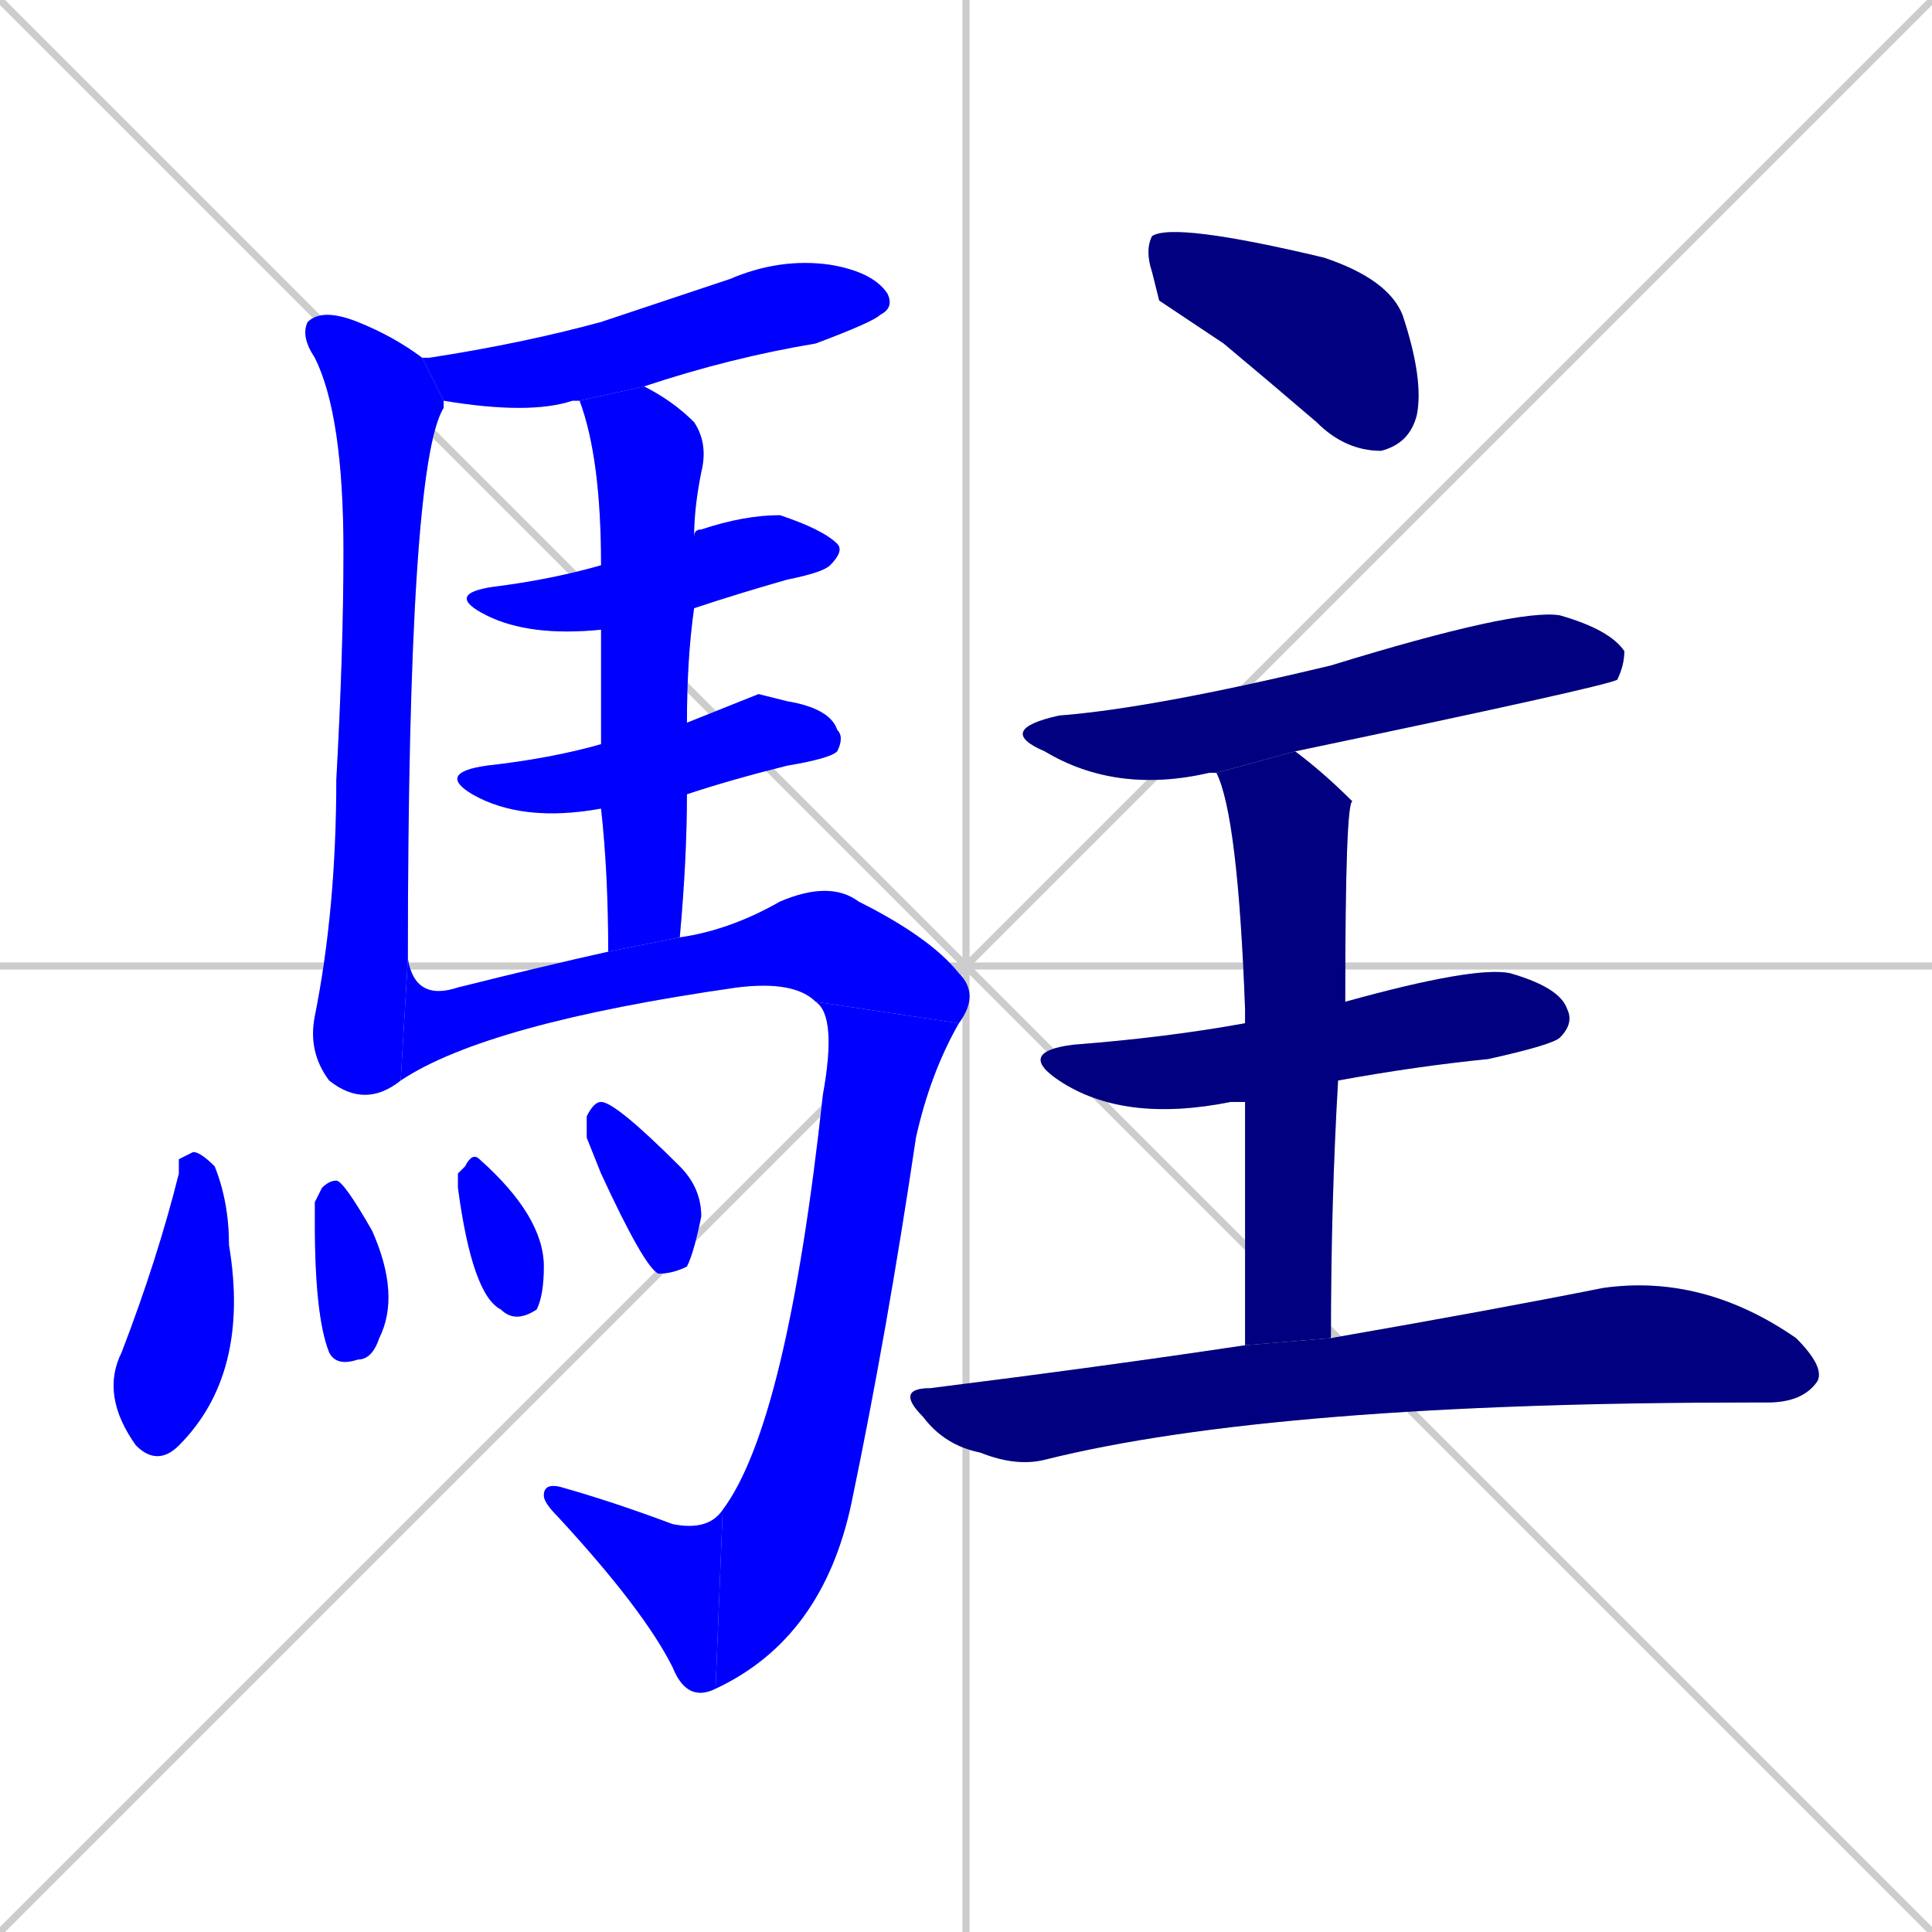 <svg xmlns="http://www.w3.org/2000/svg" xmlns:xlink="http://www.w3.org/1999/xlink" width="270" height="270"><defs><clipPath id="clip-mask-1"><rect x="59" y="36" width="66" height="22"><animate attributeName="x" from="-7" to="59" dur="0.244" begin="0; animate17.end + 1" id="animate1" fill="freeze"/></rect></clipPath><clipPath id="clip-mask-2"><rect x="42" y="43" width="20" height="112"><set attributeName="y" to="-69" begin="0; animate17.end + 1" /><animate attributeName="y" from="-69" to="43" dur="0.415" begin="animate1.end + 0.5" id="animate2" fill="freeze"/></rect></clipPath><clipPath id="clip-mask-3"><rect x="62" y="72" width="56" height="17"><set attributeName="x" to="6" begin="0; animate17.end + 1" /><animate attributeName="x" from="6" to="62" dur="0.207" begin="animate2.end + 0.5" id="animate3" fill="freeze"/></rect></clipPath><clipPath id="clip-mask-4"><rect x="61" y="97" width="57" height="18"><set attributeName="x" to="4" begin="0; animate17.end + 1" /><animate attributeName="x" from="4" to="61" dur="0.211" begin="animate3.end + 0.5" id="animate4" fill="freeze"/></rect></clipPath><clipPath id="clip-mask-5"><rect x="81" y="54" width="18" height="79"><set attributeName="y" to="-25" begin="0; animate17.end + 1" /><animate attributeName="y" from="-25" to="54" dur="0.293" begin="animate4.end + 0.5" id="animate5" fill="freeze"/></rect></clipPath><clipPath id="clip-mask-6"><rect x="56" y="123" width="81" height="28"><set attributeName="x" to="-25" begin="0; animate17.end + 1" /><animate attributeName="x" from="-25" to="56" dur="0.300" begin="animate5.end + 0.5" id="animate6" fill="freeze"/></rect></clipPath><clipPath id="clip-mask-7"><rect x="100" y="140" width="34" height="96"><set attributeName="y" to="44" begin="0; animate17.end + 1" /><animate attributeName="y" from="44" to="140" dur="0.356" begin="animate6.end" id="animate7" fill="freeze"/></rect></clipPath><clipPath id="clip-mask-8"><rect x="76" y="207" width="25" height="31"><set attributeName="x" to="101" begin="0; animate17.end + 1" /><animate attributeName="x" from="101" to="76" dur="0.093" begin="animate7.end" id="animate8" fill="freeze"/></rect></clipPath><clipPath id="clip-mask-9"><rect x="14" y="161" width="21" height="44"><set attributeName="y" to="117" begin="0; animate17.end + 1" /><animate attributeName="y" from="117" to="161" dur="0.163" begin="animate8.end + 0.5" id="animate9" fill="freeze"/></rect></clipPath><clipPath id="clip-mask-10"><rect x="44" y="165" width="12" height="26"><set attributeName="y" to="139" begin="0; animate17.end + 1" /><animate attributeName="y" from="139" to="165" dur="0.096" begin="animate9.end + 0.5" id="animate10" fill="freeze"/></rect></clipPath><clipPath id="clip-mask-11"><rect x="64" y="161" width="12" height="24"><set attributeName="y" to="137" begin="0; animate17.end + 1" /><animate attributeName="y" from="137" to="161" dur="0.089" begin="animate10.end + 0.5" id="animate11" fill="freeze"/></rect></clipPath><clipPath id="clip-mask-12"><rect x="82" y="154" width="16" height="24"><set attributeName="y" to="130" begin="0; animate17.end + 1" /><animate attributeName="y" from="130" to="154" dur="0.089" begin="animate11.end + 0.5" id="animate12" fill="freeze"/></rect></clipPath><clipPath id="clip-mask-13"><rect x="160" y="31" width="39" height="32"><set attributeName="x" to="121" begin="0; animate17.end + 1" /><animate attributeName="x" from="121" to="160" dur="0.144" begin="animate12.end + 0.5" id="animate13" fill="freeze"/></rect></clipPath><clipPath id="clip-mask-14"><rect x="139" y="85" width="88" height="26"><set attributeName="x" to="51" begin="0; animate17.end + 1" /><animate attributeName="x" from="51" to="139" dur="0.326" begin="animate13.end + 0.5" id="animate14" fill="freeze"/></rect></clipPath><clipPath id="clip-mask-15"><rect x="142" y="135" width="78" height="22"><set attributeName="x" to="64" begin="0; animate17.end + 1" /><animate attributeName="x" from="64" to="142" dur="0.289" begin="animate14.end + 0.5" id="animate15" fill="freeze"/></rect></clipPath><clipPath id="clip-mask-16"><rect x="170" y="105" width="19" height="83"><set attributeName="y" to="22" begin="0; animate17.end + 1" /><animate attributeName="y" from="22" to="105" dur="0.307" begin="animate15.end + 0.5" id="animate16" fill="freeze"/></rect></clipPath><clipPath id="clip-mask-17"><rect x="125" y="178" width="130" height="27"><set attributeName="x" to="-5" begin="0; animate17.end + 1" /><animate attributeName="x" from="-5" to="125" dur="0.481" begin="animate16.end + 0.5" id="animate17" fill="freeze"/></rect></clipPath></defs><path d="M 0 0 L 270 270 M 270 0 L 0 270 M 135 0 L 135 270 M 0 135 L 270 135" stroke="#CCCCCC" /><path d="M 81 56 Q 80 56 80 56 Q 74 58 62 56 L 59 50 Q 59 50 60 50 Q 73 48 84 45 Q 93 42 102 39 Q 109 36 116 37 Q 122 38 124 41 Q 125 43 123 44 Q 122 45 114 48 Q 102 50 90 54" fill="#CCCCCC"/><path d="M 56 151 Q 51 155 46 151 Q 43 147 44 142 Q 47 127 47 109 Q 48 91 48 77 Q 48 58 44 50 Q 42 47 43 45 Q 45 43 50 45 Q 55 47 59 50 L 62 56 Q 62 57 62 57 Q 57 65 57 134" fill="#CCCCCC"/><path d="M 84 88 Q 74 89 68 86 Q 62 83 69 82 Q 77 81 84 79 L 97 75 Q 97 74 98 74 Q 104 72 109 72 Q 115 74 117 76 Q 118 77 116 79 Q 115 80 110 81 Q 103 83 97 85" fill="#CCCCCC"/><path d="M 106 97 L 110 98 Q 116 99 117 102 Q 118 103 117 105 Q 116 106 110 107 Q 102 109 96 111 L 84 113 Q 73 115 66 111 Q 61 108 68 107 Q 77 106 84 104 L 96 101" fill="#CCCCCC"/><path d="M 96 111 Q 96 120 95 131 L 85 133 Q 85 122 84 113 L 84 104 Q 84 95 84 88 L 84 79 Q 84 64 81 56 L 90 54 Q 94 56 97 59 Q 99 62 98 66 Q 97 71 97 75 L 97 85 Q 96 92 96 101" fill="#CCCCCC"/><path d="M 95 131 Q 102 130 109 126 Q 116 123 120 126 Q 130 131 134 136 Q 137 139 134 143 L 114 140 Q 111 137 103 138 Q 68 143 56 151 L 57 134 Q 58 140 64 138 Q 76 135 85 133" fill="#CCCCCC"/><path d="M 134 143 Q 130 150 128 159 Q 124 186 119 210 Q 115 229 100 236 L 101 211 Q 110 199 115 153 Q 117 142 114 140" fill="#CCCCCC"/><path d="M 100 236 Q 96 238 94 233 Q 90 225 78 212 Q 76 210 76 209 Q 76 207 79 208 Q 86 210 94 213 Q 99 214 101 211" fill="#CCCCCC"/><path d="M 25 162 L 27 161 Q 28 161 30 163 Q 32 168 32 174 Q 35 192 25 202 Q 22 205 19 202 Q 14 195 17 189 Q 22 176 25 164" fill="#CCCCCC"/><path d="M 44 168 L 45 166 Q 46 165 47 165 Q 48 165 52 172 Q 56 181 53 187 Q 52 190 50 190 Q 47 191 46 189 Q 44 184 44 171" fill="#CCCCCC"/><path d="M 64 164 L 65 163 Q 66 161 67 162 Q 76 170 76 177 Q 76 181 75 183 Q 72 185 70 183 Q 66 181 64 166" fill="#CCCCCC"/><path d="M 82 159 L 82 156 Q 83 154 84 154 Q 86 154 95 163 Q 98 166 98 170 Q 97 175 96 177 Q 94 178 92 178 Q 90 177 84 164" fill="#CCCCCC"/><path d="M 162 42 L 161 38 Q 160 35 161 33 Q 164 31 185 36 Q 194 39 196 44 Q 199 53 198 58 Q 197 62 193 63 Q 188 63 184 59 Q 177 53 171 48" fill="#CCCCCC"/><path d="M 170 108 Q 169 108 169 108 Q 156 111 146 105 Q 139 102 148 100 Q 161 99 186 93 Q 212 85 218 86 Q 225 88 227 91 Q 227 93 226 95 Q 224 96 181 105" fill="#CCCCCC"/><path d="M 174 154 Q 172 154 172 154 Q 157 157 148 151 Q 142 147 150 146 Q 163 145 174 143 L 188 140 Q 206 135 211 136 Q 218 138 219 141 Q 220 143 218 145 Q 217 146 208 148 Q 198 149 187 151" fill="#CCCCCC"/><path d="M 174 167 L 174 154 L 174 143 Q 174 142 174 141 Q 173 114 170 108 L 181 105 Q 185 108 189 112 Q 188 112 188 140 L 187 151 Q 186 168 186 187 L 174 188" fill="#CCCCCC"/><path d="M 186 187 Q 209 183 224 180 Q 238 178 251 187 Q 255 191 254 193 Q 252 196 247 196 Q 246 196 245 196 Q 178 196 146 204 Q 142 205 137 203 Q 132 202 129 198 Q 125 194 130 194 Q 154 191 174 188" fill="#CCCCCC"/><path d="M 81 56 Q 80 56 80 56 Q 74 58 62 56 L 59 50 Q 59 50 60 50 Q 73 48 84 45 Q 93 42 102 39 Q 109 36 116 37 Q 122 38 124 41 Q 125 43 123 44 Q 122 45 114 48 Q 102 50 90 54" fill="#0000ff" clip-path="url(#clip-mask-1)" /><path d="M 56 151 Q 51 155 46 151 Q 43 147 44 142 Q 47 127 47 109 Q 48 91 48 77 Q 48 58 44 50 Q 42 47 43 45 Q 45 43 50 45 Q 55 47 59 50 L 62 56 Q 62 57 62 57 Q 57 65 57 134" fill="#0000ff" clip-path="url(#clip-mask-2)" /><path d="M 84 88 Q 74 89 68 86 Q 62 83 69 82 Q 77 81 84 79 L 97 75 Q 97 74 98 74 Q 104 72 109 72 Q 115 74 117 76 Q 118 77 116 79 Q 115 80 110 81 Q 103 83 97 85" fill="#0000ff" clip-path="url(#clip-mask-3)" /><path d="M 106 97 L 110 98 Q 116 99 117 102 Q 118 103 117 105 Q 116 106 110 107 Q 102 109 96 111 L 84 113 Q 73 115 66 111 Q 61 108 68 107 Q 77 106 84 104 L 96 101" fill="#0000ff" clip-path="url(#clip-mask-4)" /><path d="M 96 111 Q 96 120 95 131 L 85 133 Q 85 122 84 113 L 84 104 Q 84 95 84 88 L 84 79 Q 84 64 81 56 L 90 54 Q 94 56 97 59 Q 99 62 98 66 Q 97 71 97 75 L 97 85 Q 96 92 96 101" fill="#0000ff" clip-path="url(#clip-mask-5)" /><path d="M 95 131 Q 102 130 109 126 Q 116 123 120 126 Q 130 131 134 136 Q 137 139 134 143 L 114 140 Q 111 137 103 138 Q 68 143 56 151 L 57 134 Q 58 140 64 138 Q 76 135 85 133" fill="#0000ff" clip-path="url(#clip-mask-6)" /><path d="M 134 143 Q 130 150 128 159 Q 124 186 119 210 Q 115 229 100 236 L 101 211 Q 110 199 115 153 Q 117 142 114 140" fill="#0000ff" clip-path="url(#clip-mask-7)" /><path d="M 100 236 Q 96 238 94 233 Q 90 225 78 212 Q 76 210 76 209 Q 76 207 79 208 Q 86 210 94 213 Q 99 214 101 211" fill="#0000ff" clip-path="url(#clip-mask-8)" /><path d="M 25 162 L 27 161 Q 28 161 30 163 Q 32 168 32 174 Q 35 192 25 202 Q 22 205 19 202 Q 14 195 17 189 Q 22 176 25 164" fill="#0000ff" clip-path="url(#clip-mask-9)" /><path d="M 44 168 L 45 166 Q 46 165 47 165 Q 48 165 52 172 Q 56 181 53 187 Q 52 190 50 190 Q 47 191 46 189 Q 44 184 44 171" fill="#0000ff" clip-path="url(#clip-mask-10)" /><path d="M 64 164 L 65 163 Q 66 161 67 162 Q 76 170 76 177 Q 76 181 75 183 Q 72 185 70 183 Q 66 181 64 166" fill="#0000ff" clip-path="url(#clip-mask-11)" /><path d="M 82 159 L 82 156 Q 83 154 84 154 Q 86 154 95 163 Q 98 166 98 170 Q 97 175 96 177 Q 94 178 92 178 Q 90 177 84 164" fill="#0000ff" clip-path="url(#clip-mask-12)" /><path d="M 162 42 L 161 38 Q 160 35 161 33 Q 164 31 185 36 Q 194 39 196 44 Q 199 53 198 58 Q 197 62 193 63 Q 188 63 184 59 Q 177 53 171 48" fill="#000080" clip-path="url(#clip-mask-13)" /><path d="M 170 108 Q 169 108 169 108 Q 156 111 146 105 Q 139 102 148 100 Q 161 99 186 93 Q 212 85 218 86 Q 225 88 227 91 Q 227 93 226 95 Q 224 96 181 105" fill="#000080" clip-path="url(#clip-mask-14)" /><path d="M 174 154 Q 172 154 172 154 Q 157 157 148 151 Q 142 147 150 146 Q 163 145 174 143 L 188 140 Q 206 135 211 136 Q 218 138 219 141 Q 220 143 218 145 Q 217 146 208 148 Q 198 149 187 151" fill="#000080" clip-path="url(#clip-mask-15)" /><path d="M 174 167 L 174 154 L 174 143 Q 174 142 174 141 Q 173 114 170 108 L 181 105 Q 185 108 189 112 Q 188 112 188 140 L 187 151 Q 186 168 186 187 L 174 188" fill="#000080" clip-path="url(#clip-mask-16)" /><path d="M 186 187 Q 209 183 224 180 Q 238 178 251 187 Q 255 191 254 193 Q 252 196 247 196 Q 246 196 245 196 Q 178 196 146 204 Q 142 205 137 203 Q 132 202 129 198 Q 125 194 130 194 Q 154 191 174 188" fill="#000080" clip-path="url(#clip-mask-17)" /></svg>